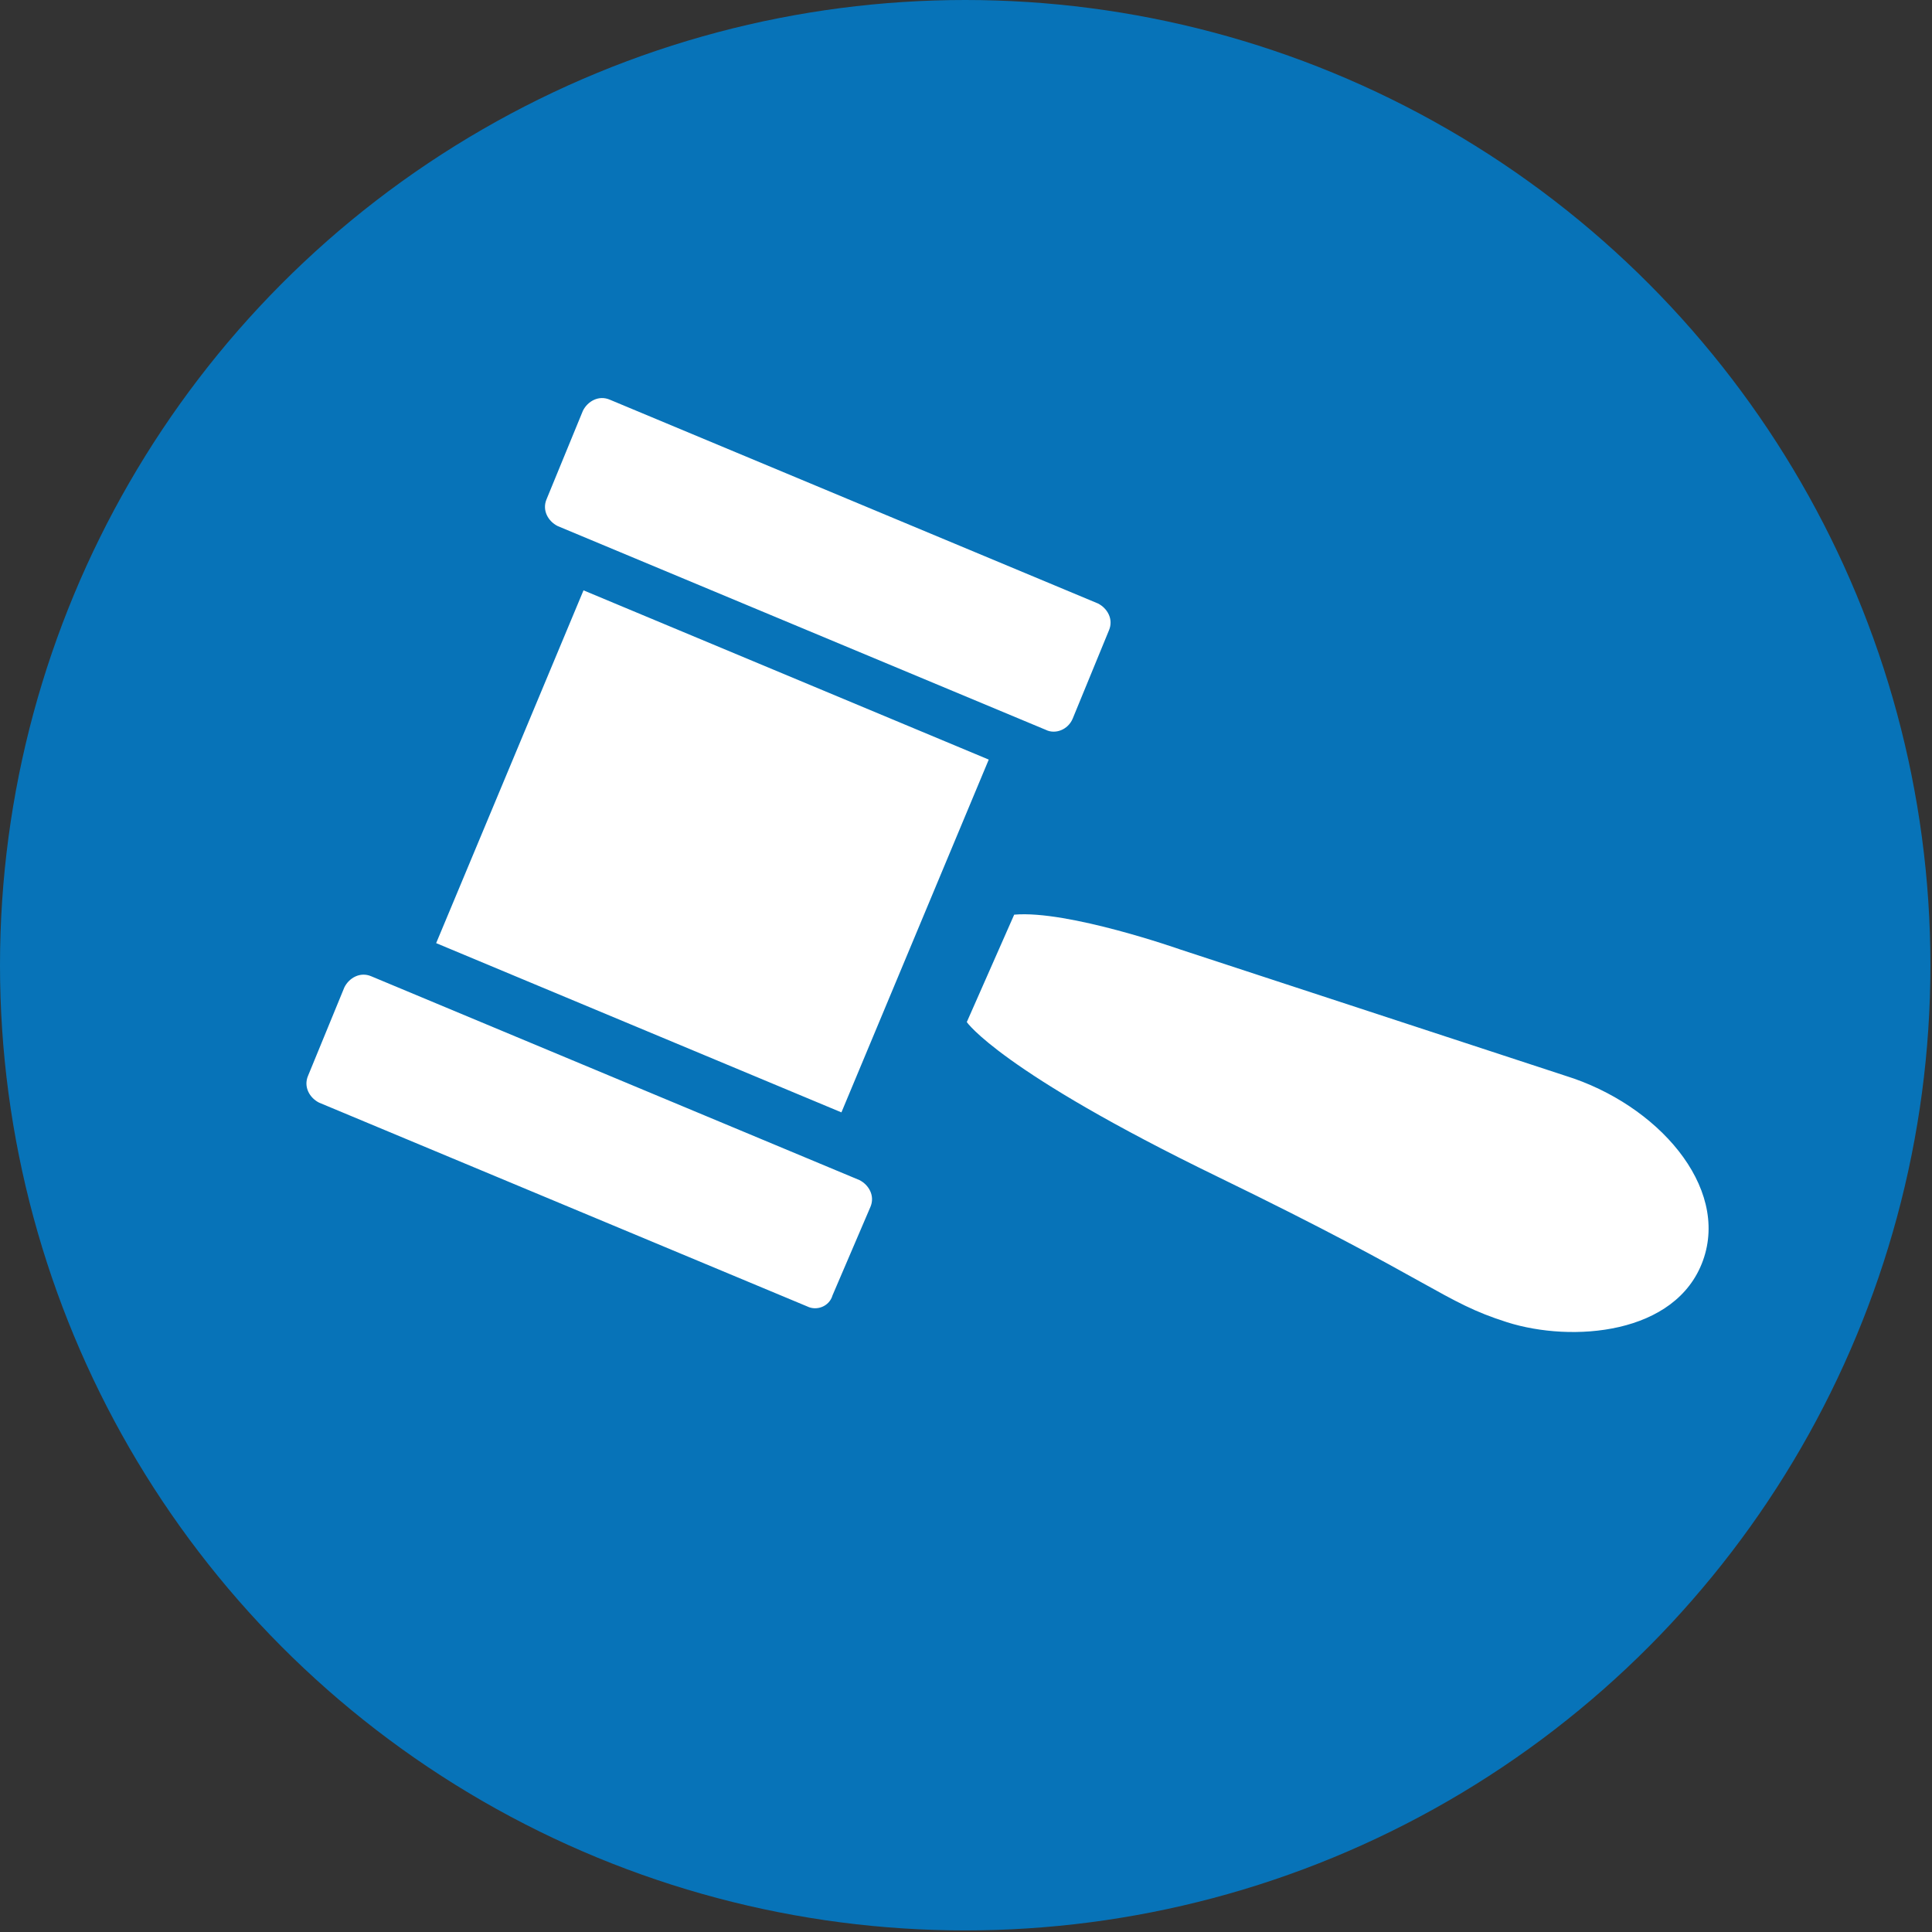 <svg id="Layer_1" xmlns="http://www.w3.org/2000/svg" viewBox="0 0 122.3 122.3"><rect x="0" y="0" width="122.3" height="122.3" fill="#333333" stroke="none"/><style>.st0{fill:#0773B8;} .st1{fill:#FFFFFF;}</style><circle class="st0" cx="61.1" cy="61.1" r="61.1"/><path class="st1" d="M66.2 46.2L35.3 33.3c-.6-.3-1-1-.7-1.7l2.3-5.6c.3-.6 1-1 1.7-.7l30.9 12.9c.6.3 1 1 .7 1.7l-2.3 5.6c-.3.7-1.1 1-1.7.7zM51.1 82.7L20.2 69.8c-.6-.3-1-1-.7-1.7l2.3-5.6c.3-.6 1-1 1.7-.7l30.9 12.9c.6.3 1 1 .7 1.7L52.7 82c-.2.7-1 1-1.6.7zM36.937 37.37L62.59 48.084l-9.326 22.332L27.61 59.702zM64.2 57.9l-3 6.8s2.1 3.1 15.9 9.8 14.2 7.9 18.3 9.2 10.7.8 12.4-3.9c1.7-4.7-2.9-9.9-8.7-11.7-5.8-1.9-24.4-8-24.4-8s-7.1-2.5-10.5-2.2z"/></svg>